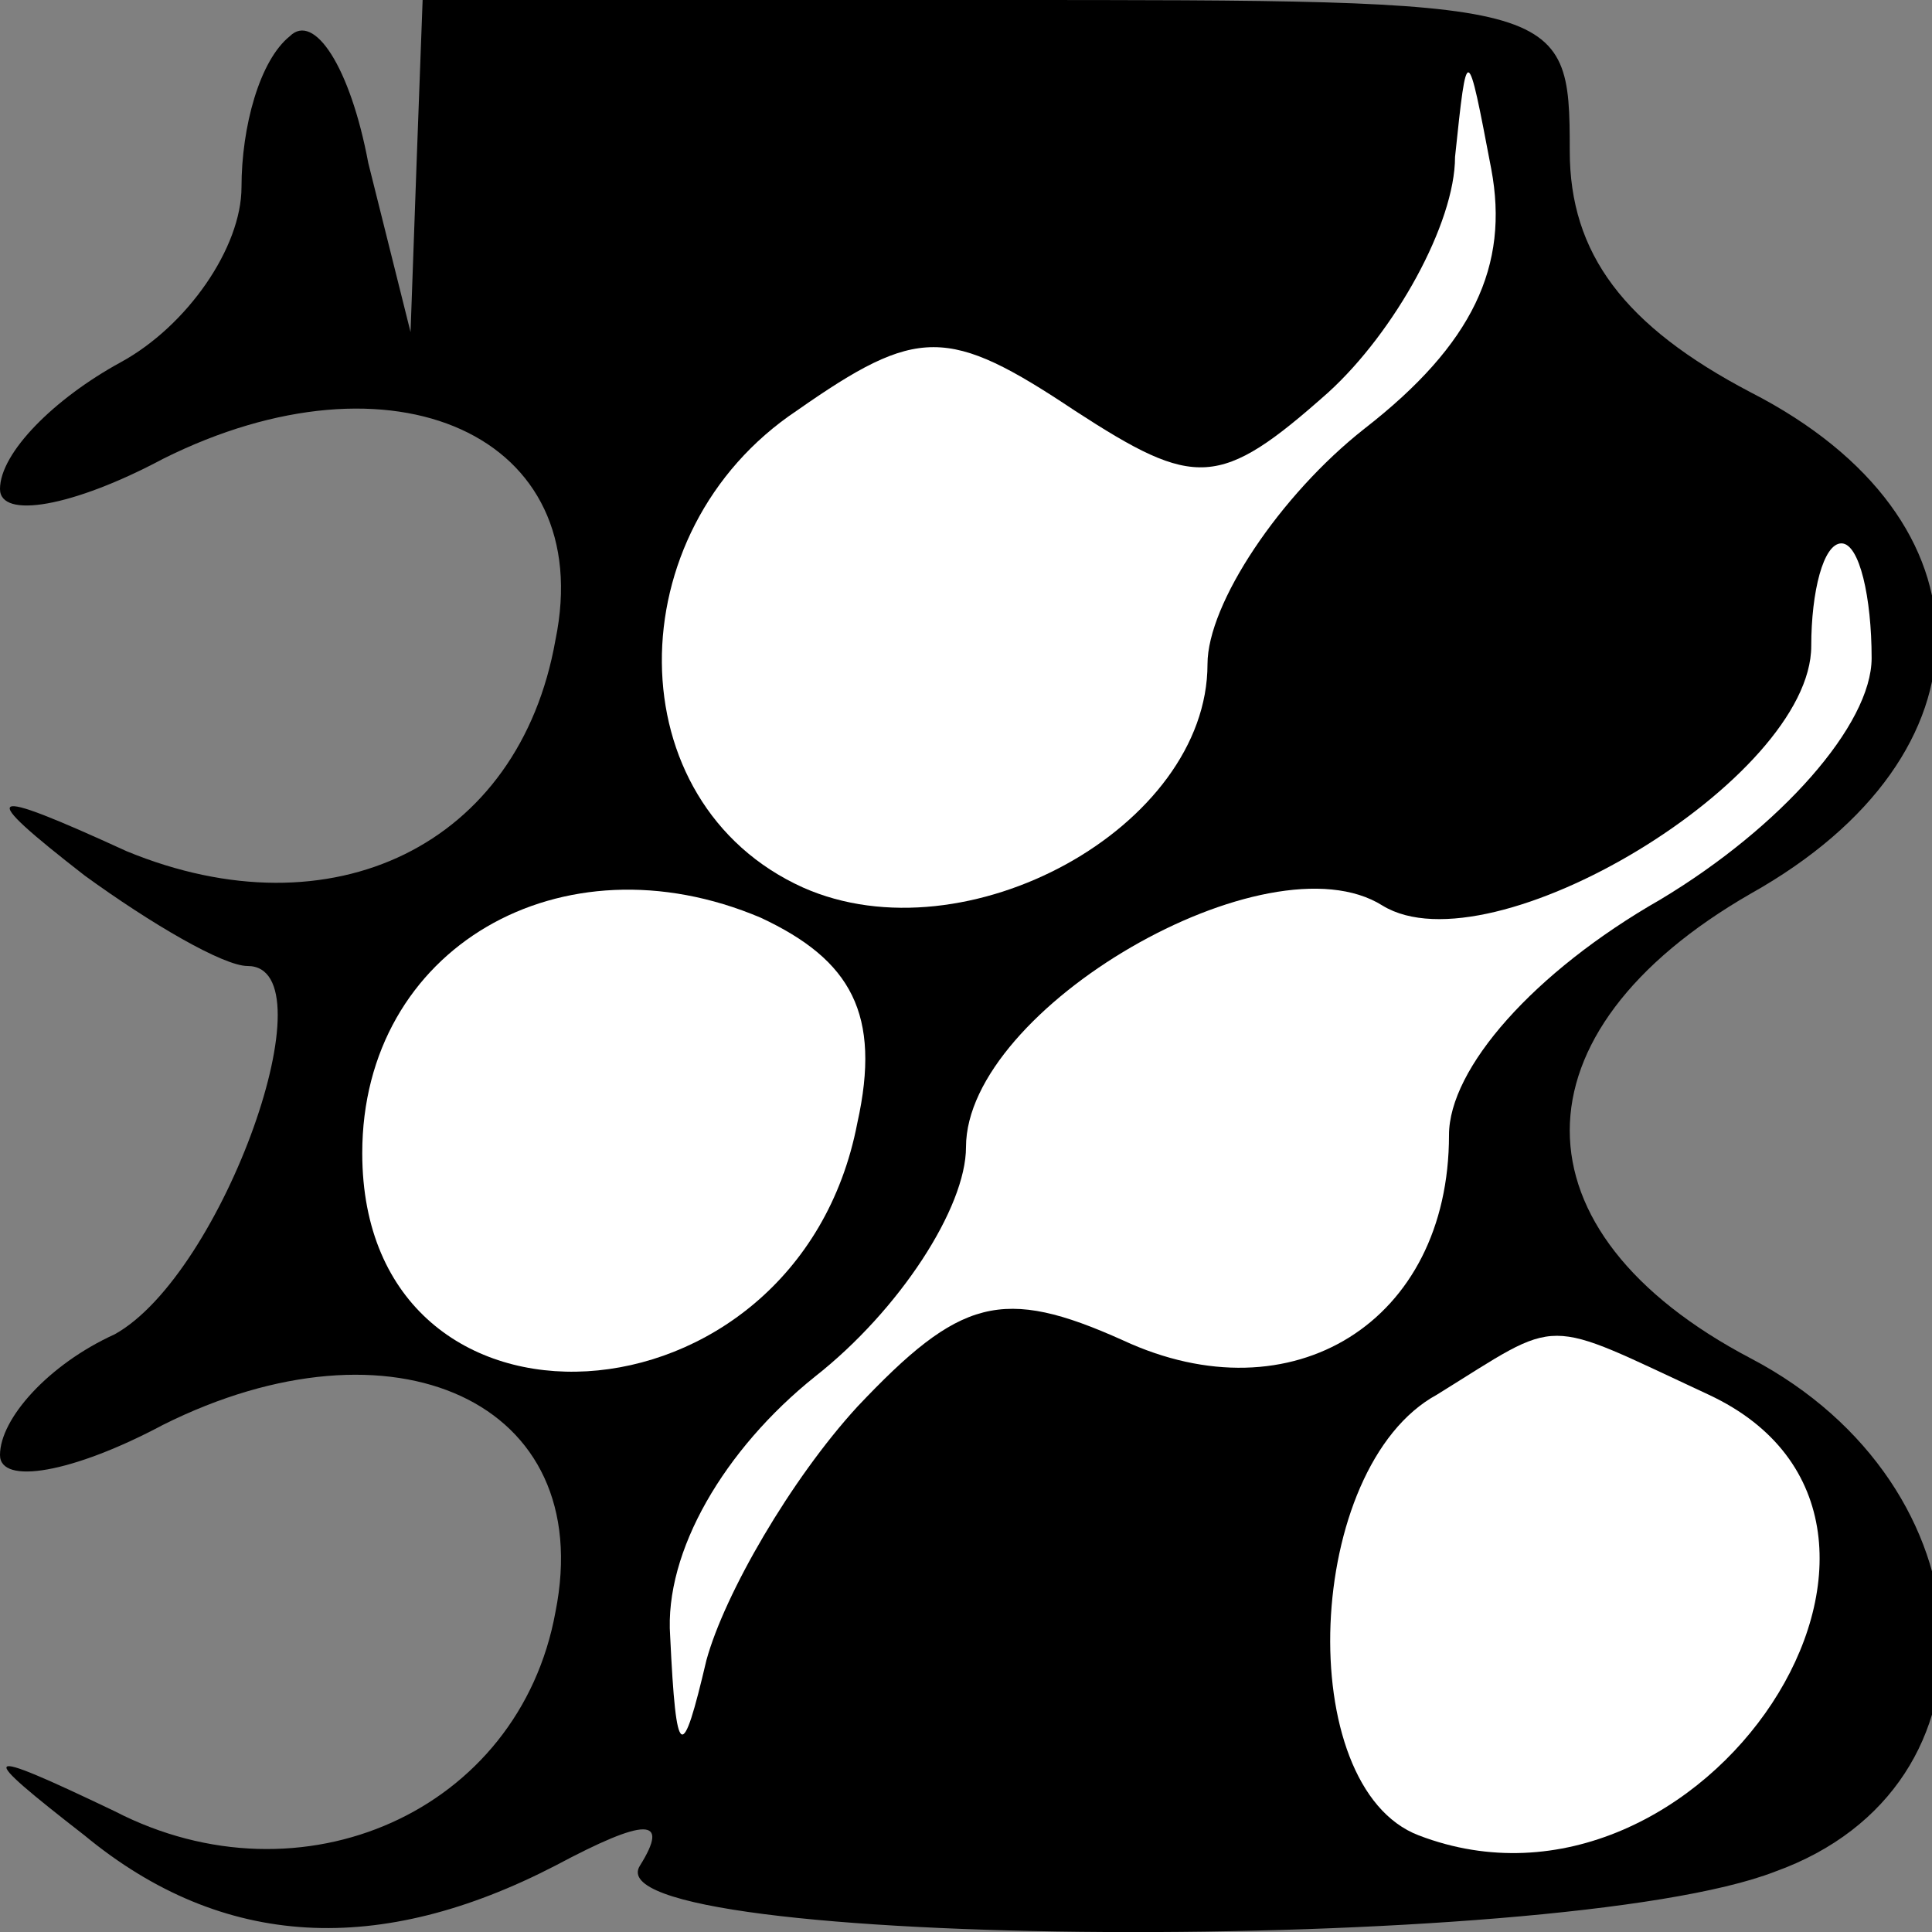 <?xml version="1.0" standalone="no"?>
<!DOCTYPE svg PUBLIC "-//W3C//DTD SVG 20010904//EN"
 "http://www.w3.org/TR/2001/REC-SVG-20010904/DTD/svg10.dtd">
<svg version="1.0" xmlns="http://www.w3.org/2000/svg"
 width="32pt" height="32pt" viewBox="0 0 32 32"
 preserveAspectRatio="xMidYMid meet">
<rect x="0" y="0" width="32" height="32" fill="#808080" stroke="none"/>
<g transform="translate(0,32) scale(0.1,-0.1)"
fill="#000000" stroke="none">
<path fill="#000000" stroke="none" d="M48 314 c-5 -4 -8 -15 -8 -25 0 -10 -9
-23 -20 -29 -11 -6 -20 -15 -20 -21 0 -5 12 -3 27 5 38 19 72 4 65 -30 -6 -34
-37 -49 -71 -35 -24 11 -25 10 -7 -4 11 -8 23 -15 27 -15 14 0 -4 -51 -22 -61
-11 -5 -19 -14 -19 -20 0 -5 12 -3 27 5 38 19 72 4 65 -31 -6 -33 -42 -49 -73
-33 -23 11 -23 10 -5 -4 23 -19 49 -20 78 -5 15 8 19 8 14 0 -9 -14 152 -15
188 -1 39 14 36 64 -4 85 -40 21 -40 54 0 77 41 23 41 62 0 83 -21 11 -30 23
-30 40 0 25 -1 25 -95 25 l-95 0 -1 -27 -1 -28 -7 28 c-3 16 -9 25 -13 21z"/>
<path fill="#ffffff" stroke="none" d="M226 249 c-14 -11 -26 -29 -26 -39 0
-27 -40 -49 -67 -37 -31 14 -31 59 -1 79 20 14 25 14 46 0 20 -13 24 -13 42 3
11 10 21 28 21 39 2 19 2 19 6 -2 3 -16 -3 -29 -21 -43z"/>
<path fill="#ffffff" stroke="none" d="M310 211 c0 -11 -15 -28 -35 -40 -21
-12 -35 -28 -35 -39 0 -31 -26 -47 -54 -34 -20 9 -27 7 -44 -11 -11 -12 -22
-31 -25 -42 -4 -17 -5 -17 -6 4 -1 14 9 31 24 43 14 11 25 28 25 38 0 23 50
52 69 40 18 -11 71 21 71 43 0 9 2 17 5 17 3 0 5 -9 5 -19z"/>
<path fill="#ffffff" stroke="none" d="M142 134 c-10 -52 -82 -56 -82 -5 0 34
33 53 66 39 15 -7 20 -16 16 -34z"/>
<path fill="#ffffff" stroke="none" d="M283 89 c45 -21 -1 -91 -48 -73 -21 8
-19 61 3 73 21 13 17 13 45 0z"/>
</g>
</svg>
